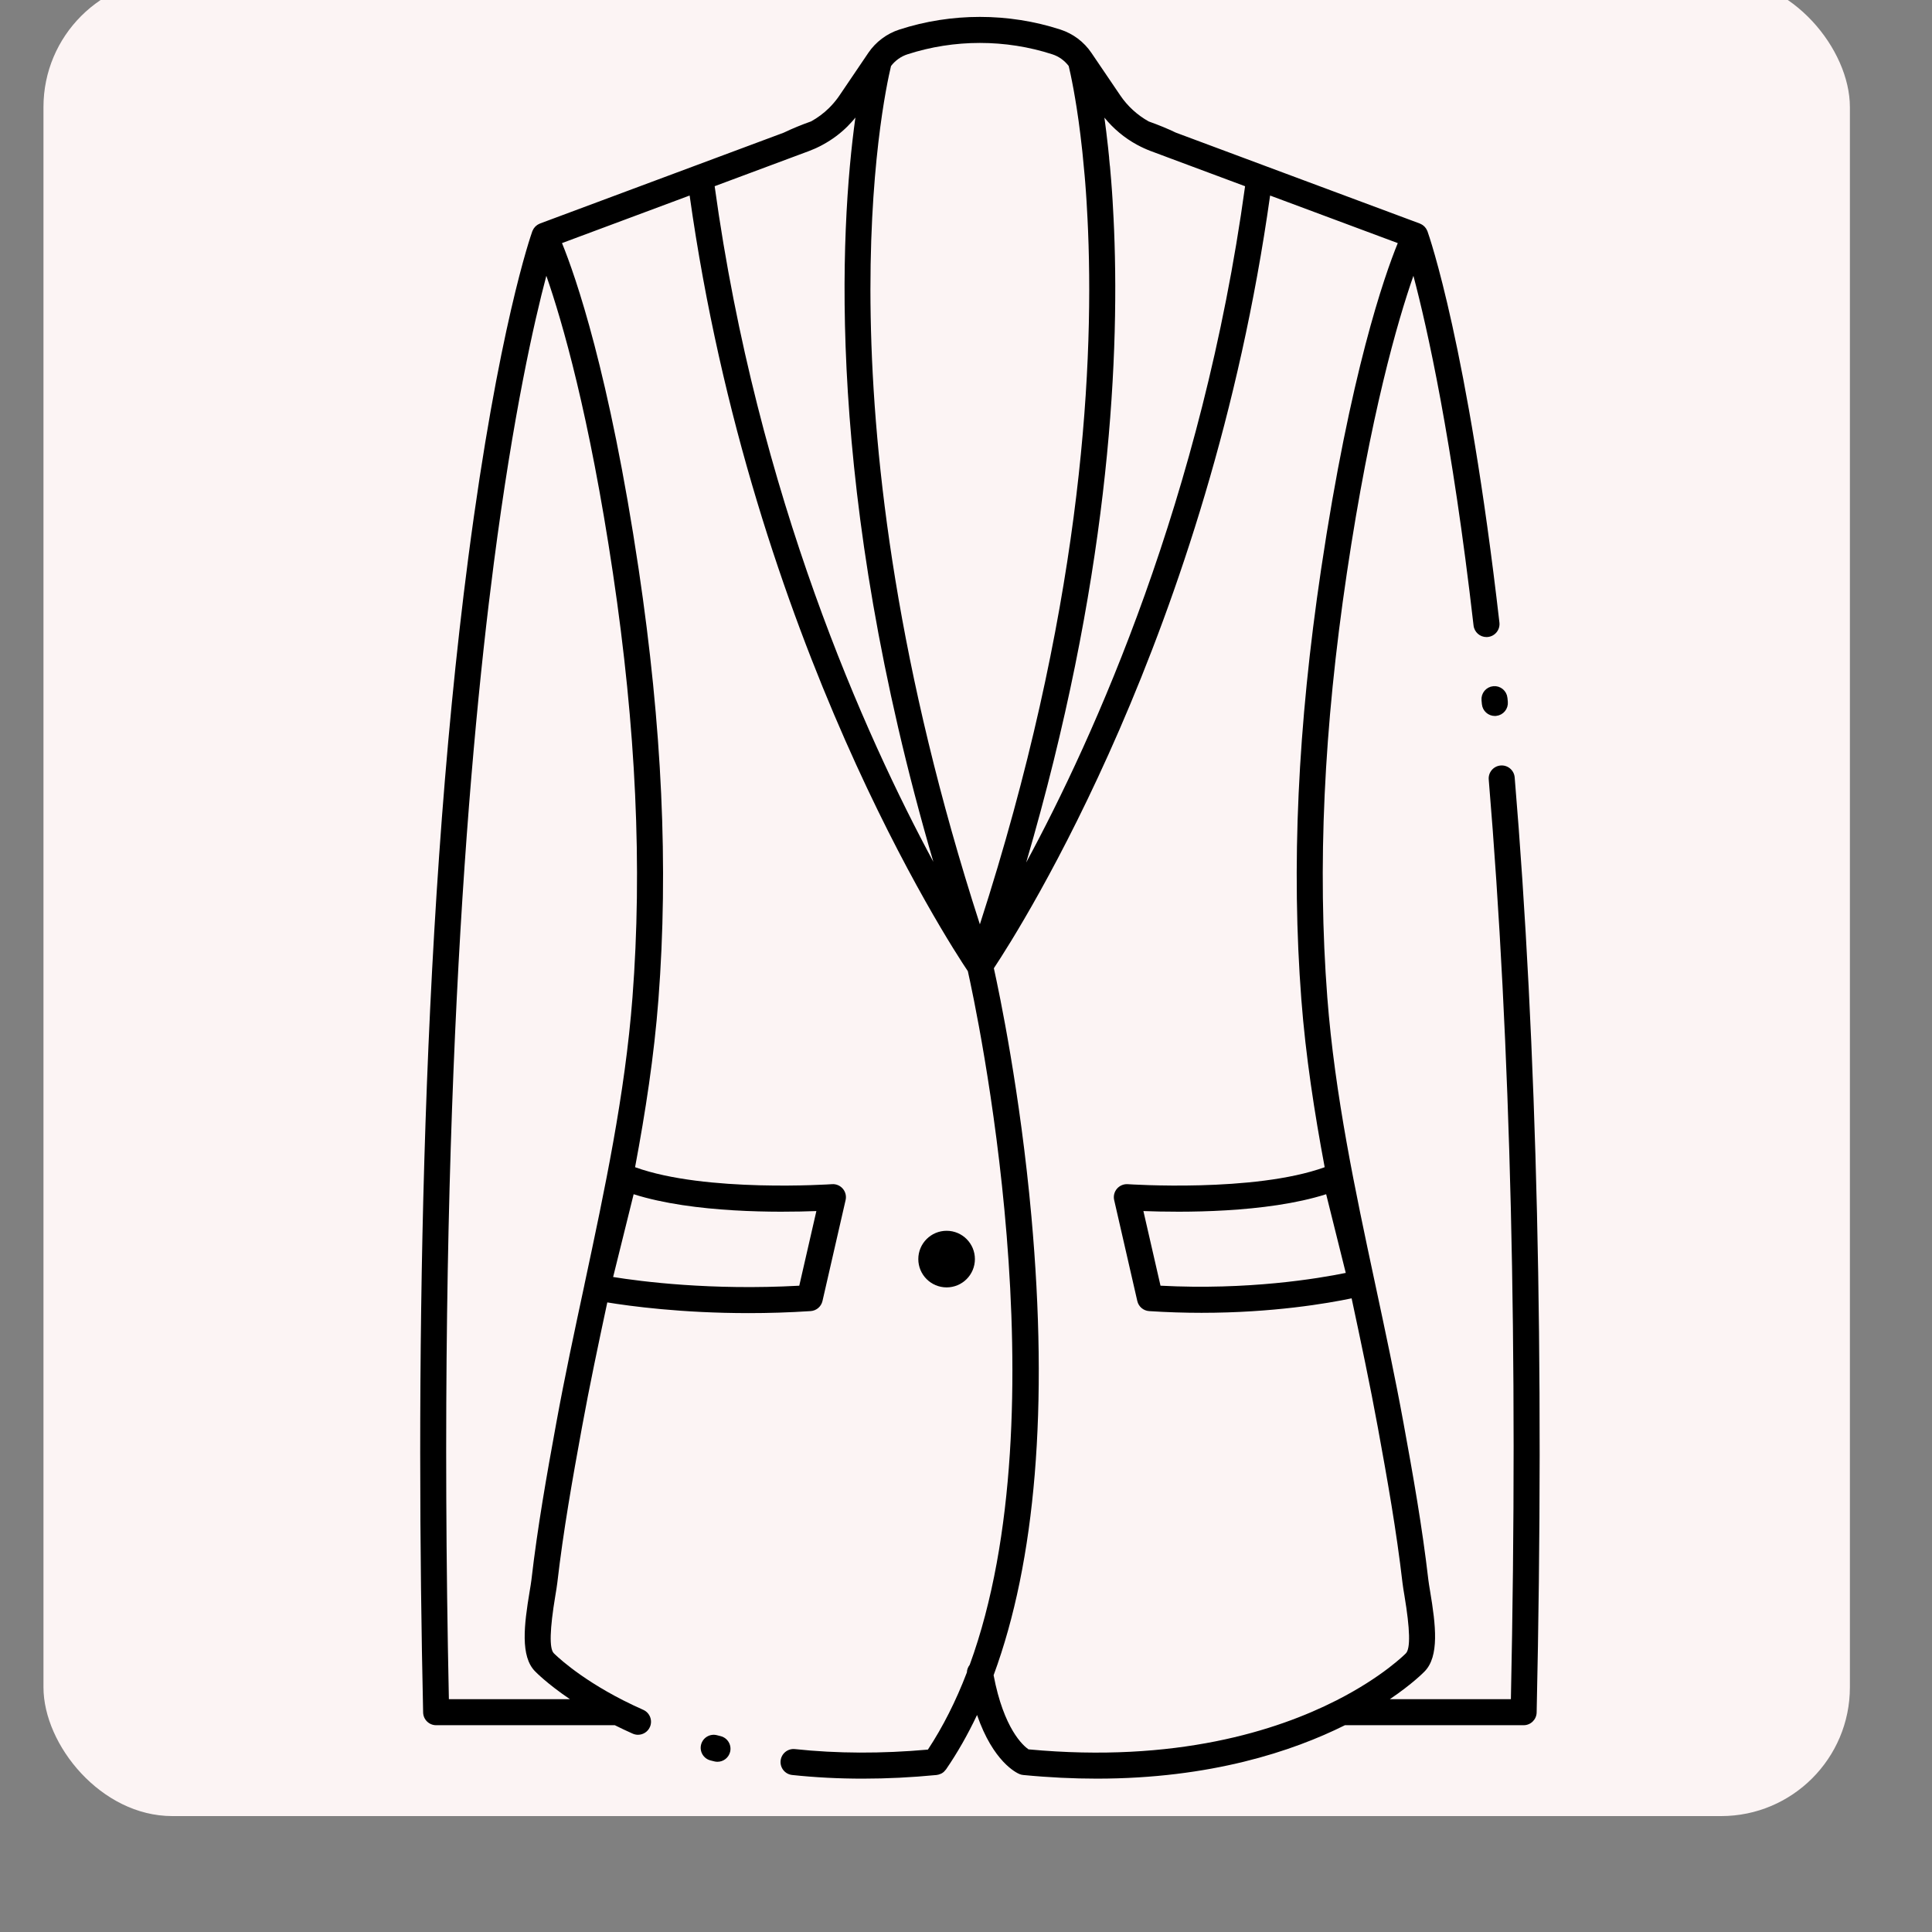 <svg width="360" height="360" viewBox="0 0 360 360" fill="none" xmlns="http://www.w3.org/2000/svg">
<rect x="0" y="0" width="360" height="360" fill="#808080" stroke="none"/>
<g clip-path="url(#clip0_23_2)">
<rect x="8.1" y="-4.05" width="336.6" height="342.45" rx="24" fill="#FCF4F4"/>
<path d="M181.659 234.613C181.659 231.703 179.304 229.339 176.387 229.339C173.476 229.339 171.113 231.703 171.113 234.613C171.113 237.524 173.476 239.886 176.387 239.886C179.304 239.886 181.659 237.524 181.659 234.613Z" fill="black"/>
<path d="M134.275 323.502L133.588 323.329C132.29 322.997 130.969 323.782 130.638 325.08C130.307 326.378 131.091 327.699 132.389 328.029L133.107 328.211C133.302 328.259 133.5 328.282 133.692 328.282C134.781 328.282 135.771 327.545 136.045 326.441C136.368 325.141 135.576 323.825 134.275 323.502Z" fill="black"/>
<path d="M282.238 144.855C282.126 143.52 280.956 142.527 279.618 142.639C278.283 142.751 277.291 143.924 277.404 145.259C281.51 194.374 282.899 252.017 281.533 316.618H258.977C263.21 313.752 265.319 311.586 265.424 311.476C268.237 308.655 267.531 302.805 266.487 296.547C266.34 295.661 266.211 294.896 266.152 294.381C265.014 284.527 263.313 274.939 261.523 265.163C259.965 256.645 258.122 248.027 256.341 239.694L256.097 238.553C256.097 238.552 256.097 238.551 256.097 238.55C256.092 238.528 256.086 238.505 256.082 238.482C256.08 238.479 256.081 238.475 256.08 238.472C252.625 222.311 248.709 203.993 247.323 185.848C245.465 161.574 246.654 135.726 250.961 106.826C255.37 77.222 260.422 59.839 263.37 51.392C265.934 61.067 270.584 81.763 274.576 116.555C274.717 117.793 275.766 118.706 276.982 118.706C277.075 118.706 277.168 118.7 277.262 118.689C278.594 118.537 279.548 117.334 279.395 116.003C273.483 64.457 266.293 43.951 265.991 43.103C265.986 43.09 265.978 43.079 265.973 43.065C265.968 43.053 265.968 43.041 265.963 43.03C265.942 42.977 265.909 42.932 265.885 42.882C265.842 42.791 265.8 42.698 265.746 42.615C265.712 42.562 265.672 42.515 265.634 42.466C265.573 42.384 265.511 42.304 265.441 42.231C265.395 42.184 265.344 42.144 265.295 42.1C265.222 42.038 265.149 41.976 265.071 41.922C265.012 41.882 264.95 41.848 264.887 41.813C264.808 41.769 264.728 41.727 264.644 41.692C264.613 41.679 264.585 41.658 264.554 41.647L235.525 30.835C235.524 30.835 235.524 30.834 235.523 30.833L219.088 24.708C217.569 23.976 215.916 23.296 214.051 22.632C211.935 21.456 210.104 19.785 208.747 17.78L203.423 9.93C203.415 9.917 203.407 9.906 203.399 9.894L203.39 9.881C203.386 9.876 203.385 9.87 203.38 9.865C202.004 7.816 199.946 6.269 197.589 5.507C187.908 2.364 177.264 2.365 167.59 5.507C165.235 6.267 163.176 7.813 161.792 9.858C161.776 9.884 161.758 9.91 161.741 9.936L156.452 17.747L156.085 18.269C156.084 18.27 156.084 18.27 156.083 18.27C155.611 18.912 155.095 19.51 154.507 20.099C153.505 21.092 152.373 21.936 151.142 22.617C149.341 23.253 147.621 23.961 146.022 24.727L100.623 41.647C100.594 41.658 100.569 41.676 100.541 41.688C100.451 41.725 100.366 41.77 100.282 41.817C100.224 41.85 100.167 41.881 100.112 41.919C100.028 41.976 99.951 42.041 99.874 42.108C99.83 42.148 99.783 42.184 99.742 42.227C99.665 42.305 99.597 42.393 99.53 42.483C99.499 42.525 99.465 42.564 99.437 42.608C99.374 42.704 99.325 42.809 99.276 42.915C99.258 42.954 99.231 42.989 99.216 43.03C99.213 43.038 99.212 43.047 99.208 43.056C99.201 43.072 99.192 43.087 99.186 43.103C98.93 43.82 92.843 61.148 87.254 103.957C77.944 175.261 77.542 260.308 78.845 319.097C78.875 320.415 79.952 321.469 81.27 321.469H114.567C115.66 322.013 116.775 322.543 117.899 323.041C118.219 323.182 118.552 323.25 118.88 323.25C119.811 323.25 120.699 322.711 121.099 321.806C121.642 320.581 121.089 319.149 119.865 318.605C118.636 318.06 117.412 317.48 116.228 316.879C116.194 316.862 116.159 316.845 116.125 316.829C107.476 312.426 103.258 308.122 103.188 308.049C102.335 307.194 102.433 303.593 103.476 297.345C103.634 296.394 103.772 295.573 103.845 294.936C104.966 285.229 106.652 275.727 108.427 266.034C109.848 258.251 111.517 250.369 113.16 242.685C117.405 243.38 127.003 244.68 139.492 244.68C143.121 244.68 146.995 244.57 151.05 244.303C152.12 244.233 153.017 243.469 153.257 242.425L157.566 223.616C157.738 222.867 157.545 222.08 157.045 221.497C156.546 220.914 155.806 220.599 155.032 220.654C154.792 220.671 131.468 222.243 118.337 217.49C120.27 207.202 121.883 196.76 122.689 186.218C124.578 161.579 123.375 135.375 119.013 106.111C113.56 69.502 107.221 51.427 104.721 45.297L128.503 36.433C140.188 119.565 176.799 175.69 180.343 180.962C181.826 187.57 198.042 262.678 180.691 310.219C180.376 310.616 180.181 311.107 180.164 311.634C178.121 316.973 175.681 321.8 172.902 326.014C164.299 326.782 155.967 326.757 148.127 325.919C146.792 325.776 145.599 326.742 145.457 328.074C145.315 329.405 146.28 330.601 147.611 330.743C151.872 331.198 156.265 331.425 160.761 331.425C165.253 331.425 169.847 331.199 174.512 330.745C174.582 330.738 174.647 330.717 174.715 330.704C174.781 330.692 174.846 330.683 174.909 330.665C175.043 330.629 175.17 330.58 175.294 330.522C175.331 330.505 175.37 330.494 175.407 330.475C175.566 330.391 175.713 330.29 175.848 330.175C175.881 330.146 175.909 330.112 175.94 330.082C176.044 329.983 176.139 329.878 176.223 329.763C176.239 329.741 176.261 329.725 176.276 329.703C178.391 326.625 180.324 323.23 182.06 319.562C185.062 328.263 189.374 330.326 189.957 330.568C190.18 330.662 190.416 330.721 190.657 330.744C195.476 331.212 200.041 331.424 204.363 331.424C225.608 331.424 240.889 326.312 250.608 321.468H283.907C285.226 321.468 286.302 320.415 286.331 319.096C287.786 253.365 286.41 194.741 282.238 144.855ZM152.12 225.662L148.933 239.572C132.506 240.473 119.49 238.796 114.247 237.95L118.07 222.525C129.244 226.083 145.284 225.926 152.12 225.662ZM114.215 106.828C118.522 135.728 119.711 161.576 117.852 185.85C116.471 203.922 112.642 221.855 108.939 239.198L108.906 239.343C108.902 239.361 108.904 239.379 108.9 239.397C108.897 239.412 108.894 239.426 108.892 239.44L108.876 239.52C107.077 247.909 105.219 256.583 103.653 265.163C101.863 274.937 100.162 284.527 99.024 294.381C98.965 294.896 98.836 295.661 98.689 296.547C97.644 302.805 96.938 308.655 99.717 311.442C99.846 311.575 101.962 313.749 106.199 316.618H83.642C81.429 211.993 86.962 143.803 92.016 104.94C95.638 77.088 99.535 59.937 101.803 51.389C104.752 59.836 109.805 77.219 114.215 106.828ZM250.763 237.189C245.637 238.238 232.574 240.431 216.243 239.57L213.055 225.662C219.893 225.927 235.937 226.084 247.11 222.525L250.763 237.189ZM207.596 42.887C207.57 42.184 207.535 41.494 207.502 40.81L207.497 40.702C207.44 39.541 207.376 38.416 207.312 37.313L207.2 35.606C207.197 35.572 207.195 35.536 207.191 35.501C207.181 35.411 207.177 35.325 207.169 35.177L207.143 34.84C207.111 34.425 207.077 34.017 207.051 33.613C207.051 33.611 207.05 33.609 207.05 33.607C207.049 33.586 207.047 33.568 207.045 33.547C207.008 33.152 206.977 32.763 206.945 32.374L206.935 32.263C206.934 32.257 206.935 32.251 206.935 32.246L206.823 30.953C206.819 30.904 206.804 30.859 206.797 30.811L206.67 29.483C206.668 29.445 206.675 29.409 206.67 29.371L206.569 28.413L206.568 28.407C206.545 28.139 206.521 27.877 206.49 27.619L206.431 27.103C206.431 27.102 206.43 27.102 206.43 27.102C206.243 25.373 206.029 23.629 205.791 21.917C207.466 23.977 209.538 25.712 211.876 26.979C211.883 26.984 211.892 26.985 211.9 26.989C212.09 27.097 212.288 27.197 212.52 27.313C212.534 27.32 212.549 27.327 212.564 27.334C212.568 27.336 212.573 27.339 212.578 27.341C212.579 27.341 212.582 27.342 212.584 27.343C212.958 27.525 213.332 27.702 213.721 27.864C213.734 27.869 213.747 27.876 213.76 27.881C213.934 27.957 214.112 28.026 214.289 28.095L217.164 29.166C217.204 29.184 217.245 29.201 217.288 29.216L232.003 34.7C224.003 92.863 203.799 137.459 191.215 160.717C206.391 108.88 208.636 68.588 207.596 42.887ZM133.165 34.696L147.799 29.242L150.715 28.156C151.054 28.026 151.393 27.887 151.742 27.736L152.074 27.591C152.156 27.556 152.183 27.545 152.261 27.5C152.264 27.5 152.27 27.496 152.279 27.493C152.303 27.481 152.326 27.469 152.35 27.458C152.466 27.405 152.588 27.346 152.743 27.268C152.745 27.267 152.747 27.265 152.749 27.264L152.786 27.246C152.801 27.238 152.818 27.23 152.834 27.221C152.836 27.22 152.839 27.22 152.842 27.218C152.854 27.213 152.864 27.206 152.876 27.201C152.89 27.192 152.907 27.185 152.922 27.177L153.337 26.952C153.338 26.952 153.338 26.951 153.339 26.951C153.35 26.945 153.358 26.941 153.369 26.935C155.043 26.025 156.577 24.882 157.928 23.54C157.93 23.538 157.932 23.535 157.935 23.533C157.935 23.532 157.936 23.531 157.937 23.53C158.006 23.462 158.068 23.388 158.134 23.318C158.449 22.996 158.762 22.664 159.063 22.31C159.178 22.176 159.28 22.036 159.391 21.9C156.503 42.738 153.69 91.392 173.916 160.584C161.327 137.237 141.127 92.568 133.165 34.696ZM166.028 12.305C166.8 11.293 167.865 10.517 169.086 10.123C177.797 7.293 187.377 7.292 196.095 10.123C197.313 10.517 198.371 11.292 199.138 12.3C199.219 12.643 199.336 13.15 199.485 13.844L199.488 13.858C199.488 13.858 199.488 13.86 199.489 13.861L199.496 13.898L199.603 14.418C199.61 14.454 199.617 14.49 199.624 14.526C199.666 14.717 199.707 14.927 199.75 15.142C199.755 15.166 199.759 15.187 199.764 15.213C199.943 16.099 200.135 17.155 200.343 18.395C200.432 18.911 200.522 19.462 200.611 20.035C200.735 20.822 200.86 21.666 200.984 22.564C201.218 24.253 201.431 25.974 201.621 27.736L201.674 28.204C201.674 28.206 201.675 28.207 201.675 28.208C201.699 28.411 201.718 28.613 201.741 28.874L202.111 32.763C202.144 33.174 202.177 33.586 202.211 33.937C202.239 34.358 202.272 34.784 202.306 35.218L202.332 35.551C202.332 35.551 202.332 35.552 202.332 35.553C202.341 35.69 202.348 35.824 202.361 35.962L202.469 37.6C202.532 38.684 202.596 39.794 202.652 40.94L202.656 41.048C202.69 41.714 202.722 42.387 202.748 43.077C203.859 70.498 201.155 114.795 182.586 172.235C151.894 77.3 164.539 18.491 166.028 12.305ZM248.974 316.87C248.965 316.874 248.956 316.876 248.946 316.881C237.964 322.458 219.134 328.539 191.645 325.967C190.659 325.286 187.031 322.145 185.144 312.154C192.997 290.847 195.375 262.117 192.193 226.72C190.111 203.561 186.188 184.923 185.191 180.418C190.342 172.659 225.253 117.657 236.665 36.436L260.454 45.299C257.954 51.428 251.616 69.504 246.163 106.113C241.801 135.377 240.599 161.58 242.486 186.22C243.292 196.776 244.929 207.335 246.835 217.492C233.714 222.239 210.384 220.671 210.144 220.656C209.388 220.603 208.632 220.915 208.131 221.498C207.631 222.082 207.438 222.868 207.61 223.617L211.92 242.426C212.159 243.471 213.055 244.234 214.126 244.305C217.529 244.528 220.791 244.624 223.891 244.624C237.193 244.624 247.381 242.863 251.856 241.927C253.548 249.847 255.28 257.999 256.75 266.037C258.524 275.728 260.21 285.232 261.333 294.938C261.406 295.575 261.544 296.396 261.702 297.347C262.745 303.594 262.842 307.196 261.959 308.081C261.918 308.123 257.675 312.454 248.974 316.87Z" fill="black"/>
<path d="M278.289 128.362L278.289 128.362L278.291 128.362C279.343 128.254 280.289 129.03 280.393 130.092L280.393 130.092L280.463 130.798C280.463 130.798 280.463 130.798 280.463 130.798C280.565 131.856 279.79 132.798 278.732 132.9L278.732 132.9L278.727 132.901C278.668 132.907 278.606 132.91 278.542 132.91C277.563 132.91 276.725 132.165 276.628 131.17L276.56 130.466L276.56 130.466C276.457 129.407 277.231 128.465 278.289 128.362Z" fill="black" stroke="black"/>
</g>
<defs>
<clipPath id="clip0_23_2">
<rect width="360" height="360" fill="white"/>
</clipPath>
</defs>
</svg>
